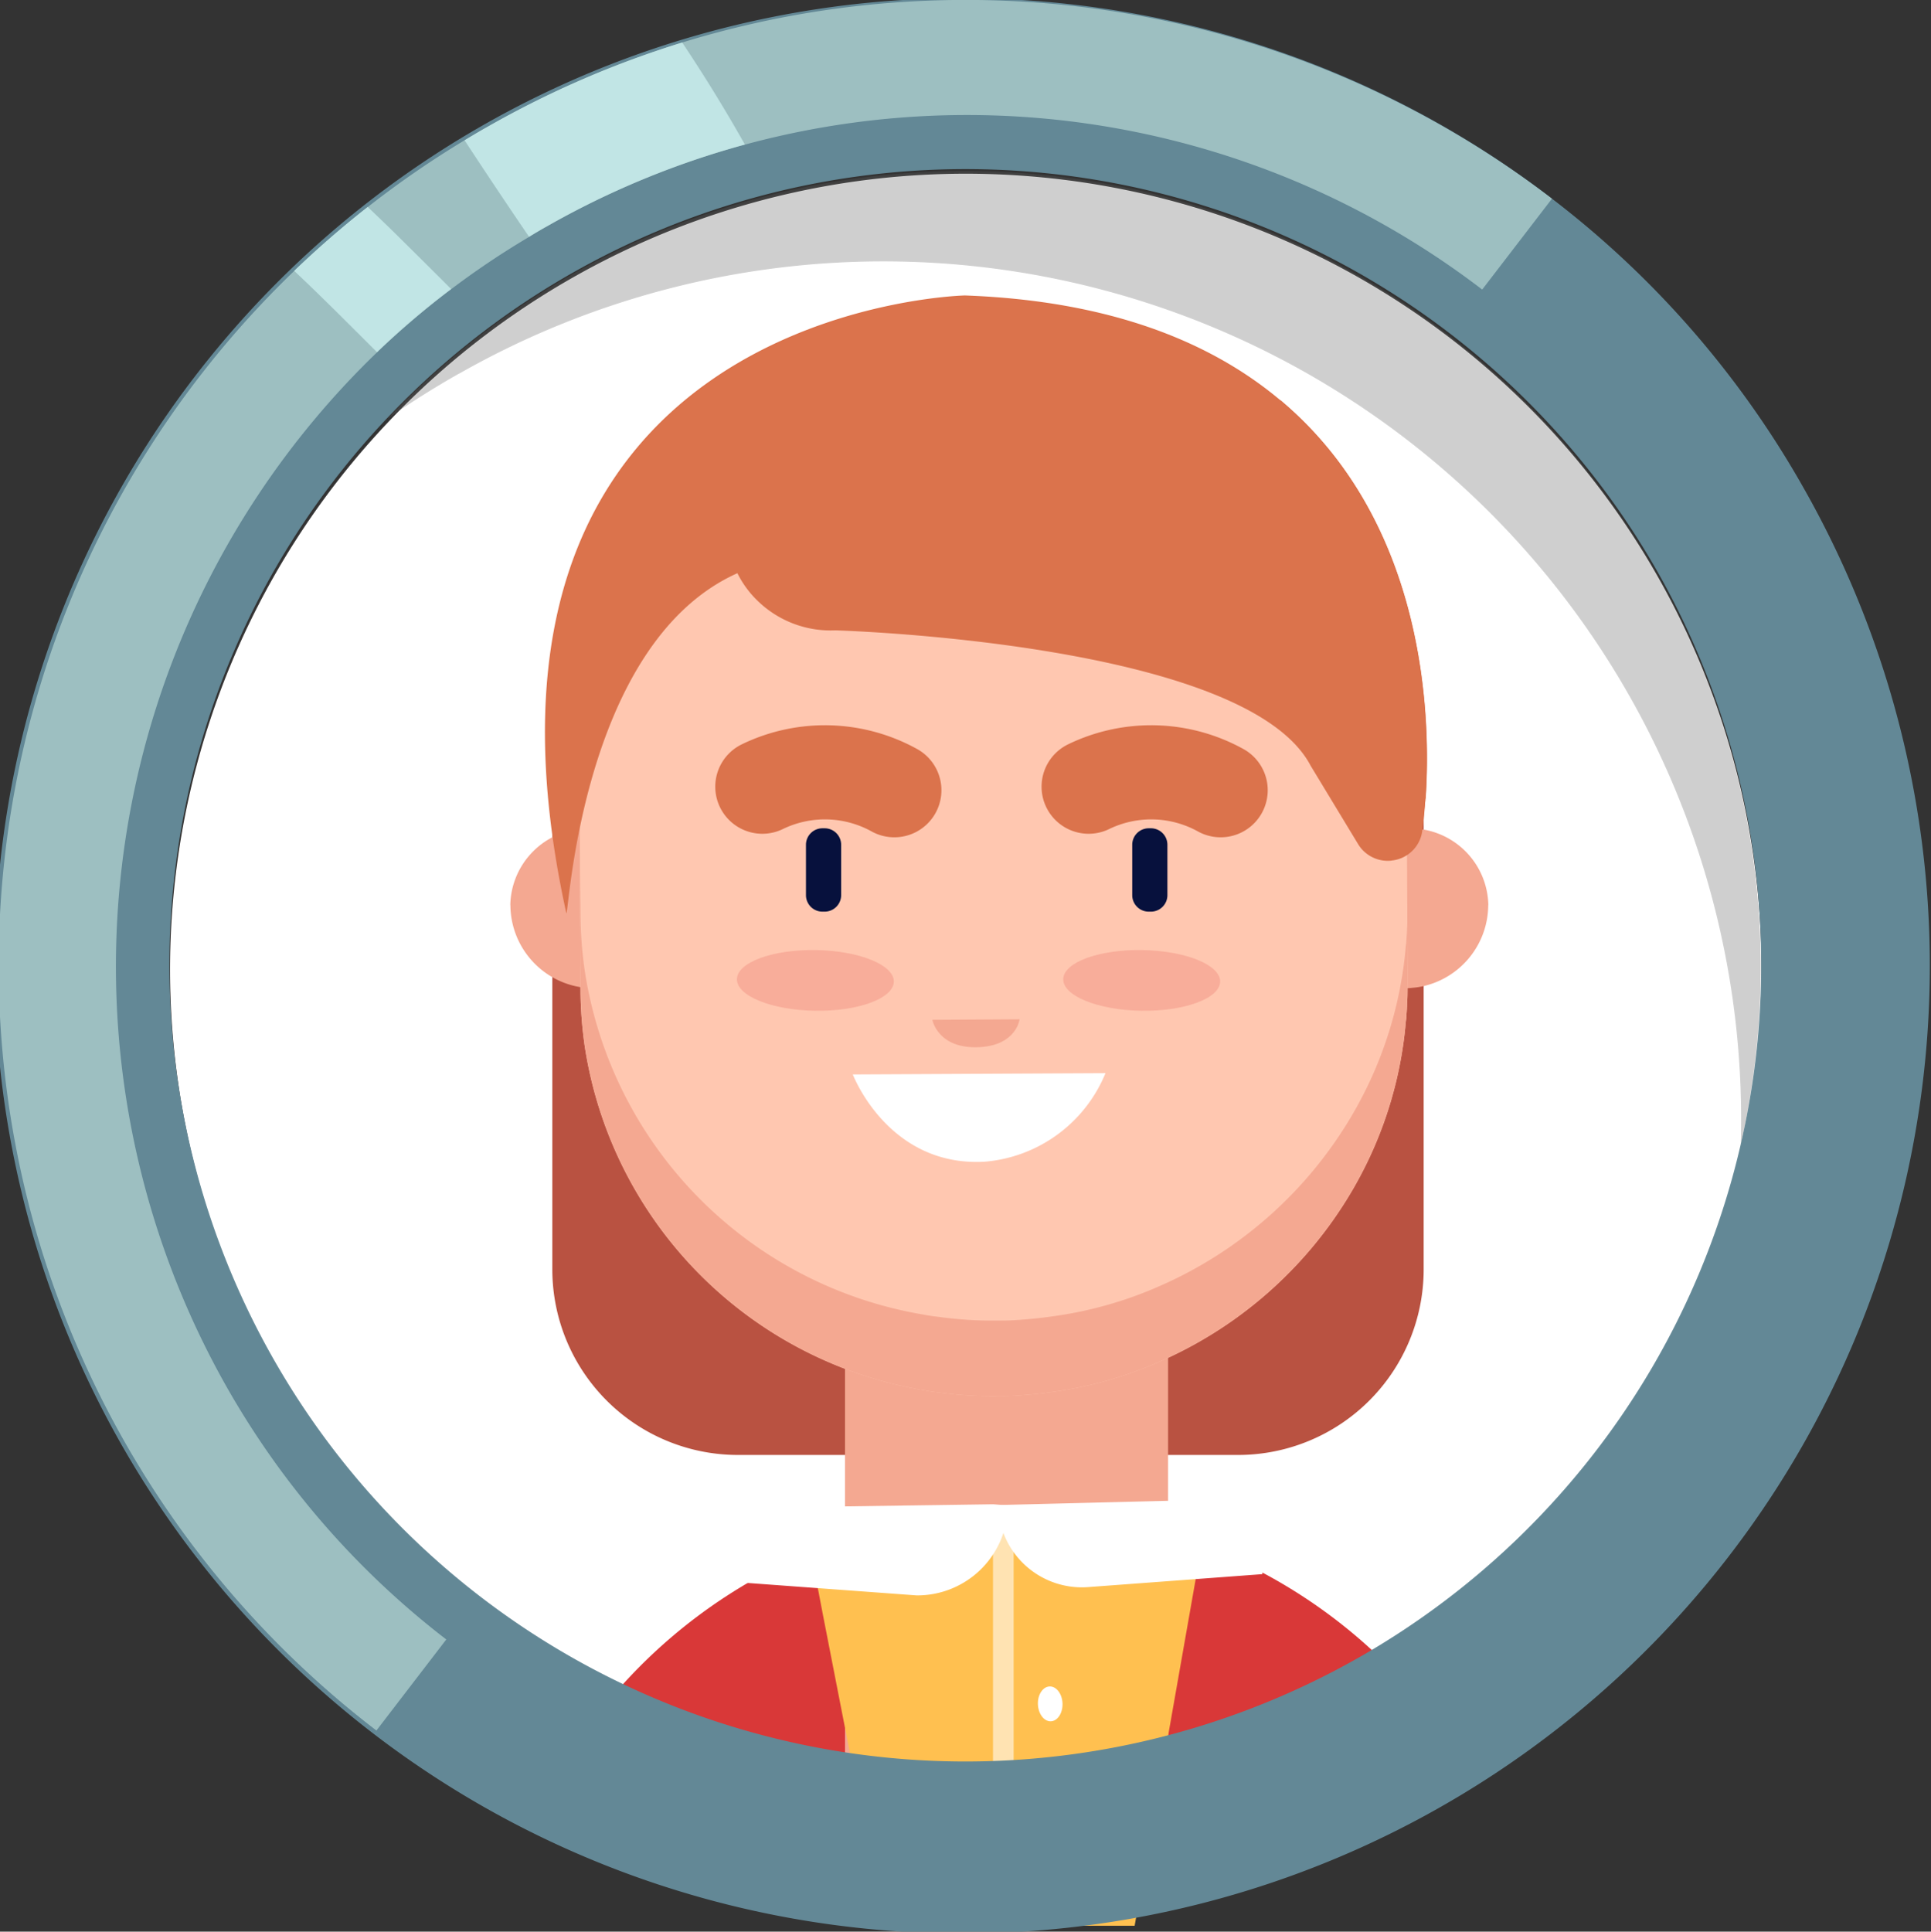 <svg xmlns="http://www.w3.org/2000/svg" xmlns:xlink="http://www.w3.org/1999/xlink" width="74.891" height="74.907" viewBox="0 0 74.891 74.907">
  <rect x="0" y="0" width="74.891" height="74.907" fill="#333333" stroke="none"/>
  <defs>
    <clipPath id="clip-path">
      <rect id="Rectángulo_54918" data-name="Rectángulo 54918" width="6.087" height="2.356" fill="none"/>
    </clipPath>
    <clipPath id="clip-path-2">
      <rect id="Rectángulo_54919" data-name="Rectángulo 54919" width="0.8" height="11.55" fill="none"/>
    </clipPath>
    <clipPath id="clip-path-4">
      <rect id="Rectángulo_54927" data-name="Rectángulo 54927" width="53.299" height="37.806" fill="none"/>
    </clipPath>
  </defs>
  <g id="Grupo_181507" data-name="Grupo 181507" transform="translate(-630.109 -6964.5)">
    <g id="Grupo_181482" data-name="Grupo 181482" transform="translate(24.109 -22.389)">
      <path id="Trazado_207114" data-name="Trazado 207114" d="M246.309,360.874q-.31.183-.63.367a30.862,30.862,0,1,1,.63-.367" transform="translate(412.996 6690.095)" fill="#fff"/>
      <path id="Trazado_207115" data-name="Trazado 207115" d="M284.584,474.537q-.31.183-.63.367a30.861,30.861,0,0,1-28.606.968,20.489,20.489,0,0,1,29.236-1.335" transform="translate(374.721 6576.431)" fill="#d93838"/>
      <path id="Trazado_207116" data-name="Trazado 207116" d="M273.517,384.857H254.069a7.2,7.2,0,0,1-7.173-7.173v-20.91a7.2,7.2,0,0,1,7.173-7.174h19.448a7.2,7.2,0,0,1,7.173,7.174v20.91a7.2,7.2,0,0,1-7.173,7.173" transform="translate(380.525 6658.454)" fill="#b95241"/>
      <rect id="Rectángulo_54917" data-name="Rectángulo 54917" width="12.529" height="19.602" transform="translate(638.773 7036.588)" fill="#f4a891"/>
      <path id="Trazado_207117" data-name="Trazado 207117" d="M353.585,387.509a3.24,3.24,0,0,1-2.525,3.147,3.041,3.041,0,0,1-.415.062,1.145,1.145,0,0,1-.212.013l-.979.009-.019-2.045,0-.458-.027-3.711.985-.008a1.861,1.861,0,0,1,.257.011h.006a2.642,2.642,0,0,1,.37.045s.006-.005.006,0a3.031,3.031,0,0,1,2.557,2.934" transform="translate(310.134 6634.477)" fill="#f4a891"/>
      <path id="Trazado_207118" data-name="Trazado 207118" d="M241.7,387.509a3.24,3.24,0,0,0,2.525,3.147,3.04,3.04,0,0,0,.415.062,1.167,1.167,0,0,0,.212.014l.979.009.019-2.045,0-.458.027-3.711-.985-.008a1.86,1.86,0,0,0-.257.011h-.006a2.642,2.642,0,0,0-.37.045s-.006-.005-.006,0a3.031,3.031,0,0,0-2.557,2.934" transform="translate(384.095 6634.477)" fill="#f4a891"/>
      <path id="Trazado_207119" data-name="Trazado 207119" d="M282.312,349.584v.515l-.006.109c0,.218,0,.436-.018.649,0,.182-.018.358-.03.546,0,.055-.012.109-.018.169a15.529,15.529,0,0,1-1.946,6.311c-.055.1-.109.194-.164.285a16.15,16.15,0,0,1-7.632,6.669.02.02,0,0,1-.012.006,15.391,15.391,0,0,1-3.947,1.085c-.509.073-1.018.121-1.534.151-.206.012-.412.012-.624.012a14.953,14.953,0,0,1-2.219-.139c-.206-.024-.418-.049-.618-.091a15.965,15.965,0,0,1-13.143-13.3,15.72,15.72,0,0,1-.17-2.219l-.012-1.14-.036-5.074-.018-2.534c-.006-.388,0-.776.018-1.158a18.244,18.244,0,0,1,.212-2.177,12.064,12.064,0,0,1,.661-2.437,18.864,18.864,0,0,1,1.267-2.667,13.421,13.421,0,0,1,2.134-2.807,16.277,16.277,0,0,1,20.37-2.122c.376.249.74.509,1.1.782a15.85,15.85,0,0,1,3.765,4.147c.194.3.376.606.546.922a.021.021,0,0,1,.006.012,13.894,13.894,0,0,1,.752,1.607,2.776,2.776,0,0,1,.115.3,17.433,17.433,0,0,1,.679,2.061,12.787,12.787,0,0,1,.455,3.134l.006.158.006.618.006.679.006.861v.006l.006.049v.145l.006.406.018,3.7v.412Z" transform="translate(378.283 6674.938)" fill="#ffc7b0"/>
      <path id="Trazado_207120" data-name="Trazado 207120" d="M295.5,347.022a.115.115,0,0,0-.006.042c-.049.412-.085.788-.109,1.1a.265.265,0,0,0-.006.048,1.33,1.33,0,0,1-1.164,1.213.046.046,0,0,0-.03.006,1.343,1.343,0,0,1-1.3-.636l-1.843-3.043c-2.516-4.808-18.442-5.25-18.442-5.25a4.053,4.053,0,0,1-2.91-1.055,3.913,3.913,0,0,1-.879-1.158,4,4,0,0,1-.412-2.383,4.171,4.171,0,0,1,3.989-3.51l17.484-.818c5.735,4.808,5.832,12.519,5.632,15.447" transform="translate(365.789 6670.831)" fill="#db734c"/>
      <path id="Trazado_207121" data-name="Trazado 207121" d="M293.938,408.226s.209,1.146,1.833,1.059c1.429-.077,1.551-1.08,1.551-1.08Z" transform="translate(348.222 6618.211)" fill="#f4a891"/>
      <path id="Trazado_207122" data-name="Trazado 207122" d="M272.891,378.169a5.567,5.567,0,0,1,5.12.137" transform="translate(362.675 6639.227)" fill="none" stroke="#db734c" stroke-linecap="round" stroke-miterlimit="10" stroke-width="3.651"/>
      <g id="Grupo_178678" data-name="Grupo 178678" transform="translate(634.58 7023.73)" opacity="0.18">
        <g id="Grupo_178677" data-name="Grupo 178677">
          <g id="Grupo_178676" data-name="Grupo 178676" clip-path="url(#clip-path)">
            <path id="Trazado_207123" data-name="Trazado 207123" d="M275.833,400.859c-.011.65-1.382,1.155-3.062,1.128s-3.035-.576-3.024-1.226,1.381-1.155,3.062-1.128,3.035.576,3.024,1.226" transform="translate(-269.747 -399.632)" fill="#d93838"/>
          </g>
        </g>
      </g>
      <path id="Trazado_207124" data-name="Trazado 207124" d="M293.583,469.1l-.165.974-2.6,14.768h-9.744c-1.225-6.411-2.307-11.757-2.812-14.521-.188-1.031-.295-1.642-.295-1.708Z" transform="translate(359.188 6576.727)" fill="#ffc050"/>
      <g id="Grupo_178681" data-name="Grupo 178681" transform="translate(644.512 7045.613)" opacity="0.56">
        <g id="Grupo_178680" data-name="Grupo 178680">
          <g id="Grupo_178679" data-name="Grupo 178679" clip-path="url(#clip-path-2)">
            <line id="Línea_630" data-name="Línea 630" x2="0.253" y2="11.538" transform="translate(0.273 0.006)" fill="none" stroke="#fff" stroke-miterlimit="10" stroke-width="1.746"/>
          </g>
        </g>
      </g>
      <path id="Trazado_207125" data-name="Trazado 207125" d="M307.96,491.442c.012.373-.191.683-.454.691s-.486-.287-.5-.66.191-.682.454-.691.487.287.5.66" transform="translate(339.248 6561.506)" fill="#fff"/>
      <path id="Trazado_207126" data-name="Trazado 207126" d="M308.376,504.044c.012.373-.191.683-.454.691s-.486-.287-.5-.66.191-.682.454-.691.487.287.5.66" transform="translate(338.963 6552.854)" fill="#fff"/>
      <path id="Trazado_207127" data-name="Trazado 207127" d="M308.792,516.646c.012.374-.191.683-.454.692s-.486-.287-.5-.66.191-.682.454-.691.487.287.5.66" transform="translate(338.678 6544.2)" fill="#fff"/>
      <path id="Trazado_207128" data-name="Trazado 207128" d="M312.319,470.5l-6.725.5a3.251,3.251,0,0,1-3.522-3.18l9.241-.23A1.241,1.241,0,0,1,312.555,469Z" transform="translate(342.637 6577.433)" fill="#fff"/>
      <path id="Trazado_207129" data-name="Trazado 207129" d="M269.97,471.268l6.725.495a3.516,3.516,0,0,0,3.542-3.49l-.571-.044-8.691.125a1.241,1.241,0,0,0-1.242,1.411Z" transform="translate(364.853 6576.994)" fill="#fff"/>
      <path id="Trazado_207130" data-name="Trazado 207130" d="M282.357,381.372V384.3l-.006.109c0,.218,0,.436-.018.649,0,.182-.018.358-.03.545,0,.055-.012.109-.018.17a15.526,15.526,0,0,1-1.946,6.311c-.055.1-.109.194-.164.285a16.15,16.15,0,0,1-7.632,6.669.02.02,0,0,1-.012.006,15.392,15.392,0,0,1-3.947,1.085c-.509.073-1.018.121-1.534.152-.206.012-.412.012-.624.012a14.949,14.949,0,0,1-2.219-.139c-.206-.024-.418-.049-.618-.091a15.966,15.966,0,0,1-13.143-13.3,15.72,15.72,0,0,1-.17-2.219l-.012-1.14-.036-5.074V375.4l.036,5.074.012,1.14a15.728,15.728,0,0,0,.17,2.219,15.966,15.966,0,0,0,13.143,13.3c.2.042.412.067.618.091a14.916,14.916,0,0,0,2.219.139c.212,0,.419,0,.624-.012.515-.03,1.025-.079,1.534-.152a15.39,15.39,0,0,0,3.947-1.085.019.019,0,0,0,.012-.006,16.149,16.149,0,0,0,7.632-6.669c.055-.091.109-.188.164-.285a15.528,15.528,0,0,0,1.946-6.311c.006-.061.018-.115.018-.17.012-.188.03-.364.03-.545a.751.751,0,0,0,.006-.115c.012-.176.012-.352.012-.534Z" transform="translate(378.238 6640.737)" fill="#f4a891"/>
      <path id="Trazado_207131" data-name="Trazado 207131" d="M280.133,338.12a.114.114,0,0,0-.006.042c-.036.582-.091.964-.109,1.1a.263.263,0,0,0-.006.048c-.9-5.826-15.32-11-23.958-10.542a7.25,7.25,0,0,0-2.613.618c-6.135,2.753-6.547,13.568-6.632,13.174-5.153-23.492,15.459-23.947,15.459-23.947,5.662.206,9.561,1.819,12.234,4.062,5.735,4.808,5.832,12.519,5.632,15.447" transform="translate(381.153 6679.733)" fill="#db734c"/>
      <path id="Trazado_207132" data-name="Trazado 207132" d="M278.289,387.154V385.2a.64.64,0,0,1,.639-.639h.087a.641.641,0,0,1,.639.639v1.956a.641.641,0,0,1-.639.638h-.087a.64.64,0,0,1-.639-.638" transform="translate(358.969 6634.448)" fill="#07113d"/>
      <path id="Trazado_207133" data-name="Trazado 207133" d="M313.282,378.169a5.567,5.567,0,0,1,5.12.137" transform="translate(334.939 6639.227)" fill="none" stroke="#db734c" stroke-linecap="round" stroke-miterlimit="10" stroke-width="3.651"/>
      <g id="Grupo_178684" data-name="Grupo 178684" transform="translate(647.236 7023.73)" opacity="0.18">
        <g id="Grupo_178683" data-name="Grupo 178683">
          <g id="Grupo_178682" data-name="Grupo 178682" clip-path="url(#clip-path)">
            <path id="Trazado_207134" data-name="Trazado 207134" d="M316.224,400.859c-.011.65-1.382,1.155-3.062,1.128s-3.035-.576-3.024-1.226,1.381-1.155,3.062-1.128,3.035.576,3.024,1.226" transform="translate(-310.138 -399.632)" fill="#d93838"/>
          </g>
        </g>
      </g>
      <path id="Trazado_207135" data-name="Trazado 207135" d="M318.68,387.154V385.2a.64.64,0,0,1,.639-.639h.087a.64.64,0,0,1,.638.639v1.956a.64.64,0,0,1-.638.638h-.087a.64.64,0,0,1-.639-.638" transform="translate(331.232 6634.448)" fill="#07113d"/>
      <path id="Trazado_207136" data-name="Trazado 207136" d="M284.094,414.922l9.8-.05a5.559,5.559,0,0,1-4.7,3.435c-3.738.2-5.1-3.385-5.1-3.385" transform="translate(354.981 6613.633)" fill="#fff"/>
      <path id="Trazado_207144" data-name="Trazado 207144" d="M248.479,300.975a37.062,37.062,0,0,0-9.76-11.22,37.525,37.525,0,1,0,9.76,11.22M231.2,346.344a30.876,30.876,0,1,1,11.615-42.117A30.916,30.916,0,0,1,231.2,346.344" transform="translate(427.472 6704.838)" fill="#638896"/>
      <path id="Trazado_207163" data-name="Trazado 207163" d="M238.719,289.755l-2.707,3.525,0,0a32.88,32.88,0,0,0-36.282-2.444c-.229.128-.454.26-.68.4a32.38,32.38,0,0,0-5.9,4.477,33.08,33.08,0,0,0-5.831,40.124,32.73,32.73,0,0,0,8.516,9.791l0,0-2.71,3.531a37.368,37.368,0,0,1,3.418-61.668c.3-.182.6-.36.909-.533a37.4,37.4,0,0,1,41.267,2.8" transform="translate(427.473 6704.838)" fill="#9dbfc1"/>
      <g id="Grupo_178702" data-name="Grupo 178702" transform="translate(621.021 6993.463)" opacity="0.3" style="mix-blend-mode: multiply;isolation: isolate">
        <g id="Grupo_178701" data-name="Grupo 178701">
          <g id="Grupo_178700" data-name="Grupo 178700" clip-path="url(#clip-path-4)">
            <path id="Trazado_207165" data-name="Trazado 207165" d="M229.257,310.947a33.267,33.267,0,0,1,49.705,29.891A30.879,30.879,0,0,0,226.47,312.7q1.335-.937,2.787-1.757" transform="translate(-226.47 -303.032)" fill="#5d5d5d"/>
          </g>
        </g>
      </g>
      <path id="Trazado_207166" data-name="Trazado 207166" d="M221.023,310.858a31.366,31.366,0,0,0-2.873,2.447c-.417-.417-.837-.837-1.256-1.253-.645-.642-1.294-1.278-1.955-1.9a37.323,37.323,0,0,1,2.851-2.478c.467.439.927.887,1.382,1.338q.926.916,1.852,1.842" transform="translate(402.47 6687.241)" fill="#c1e5e5"/>
      <path id="Trazado_207167" data-name="Trazado 207167" d="M246.9,291.265a33.071,33.071,0,0,0-7.689,3.177c-.229.128-.454.26-.68.4q-1.269-1.861-2.5-3.741c.3-.182.6-.36.909-.533a37.609,37.609,0,0,1,7.532-3.259q1.292,1.936,2.431,3.957" transform="translate(387.987 6701.229)" fill="#c1e5e5"/>
    </g>
  </g>
</svg>
